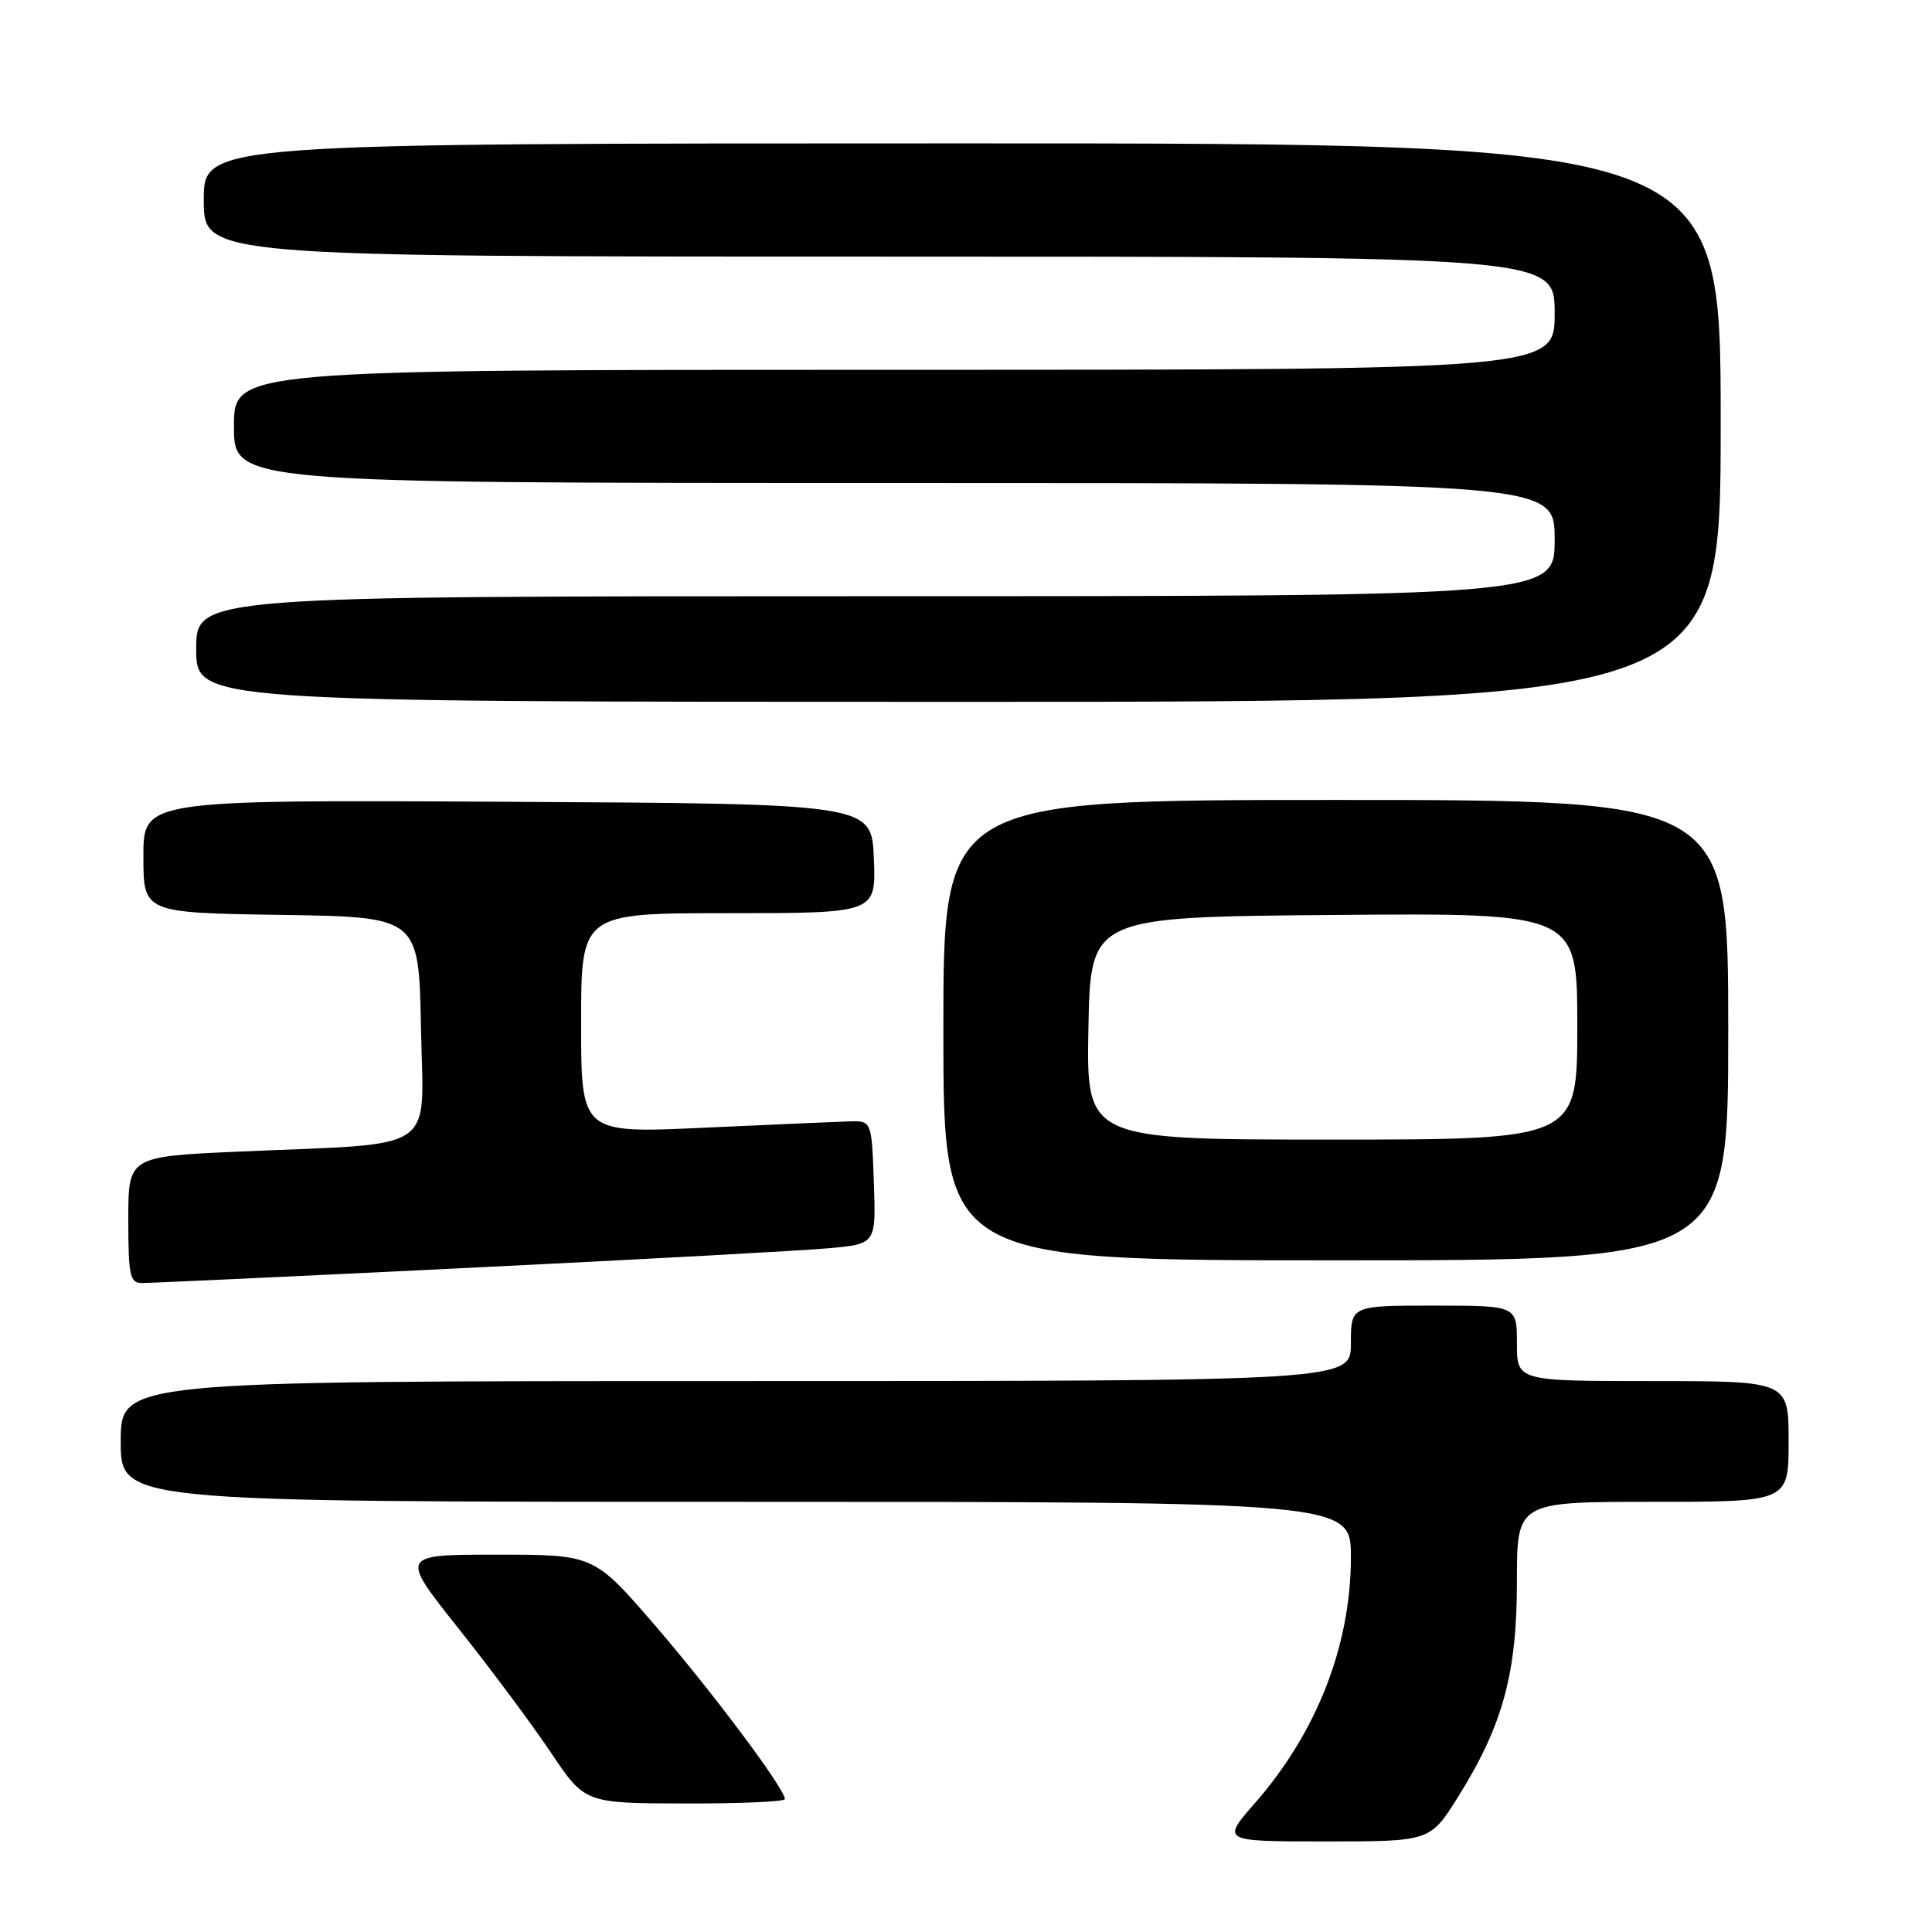 <?xml version="1.0" encoding="UTF-8" standalone="no"?>
<!DOCTYPE svg PUBLIC "-//W3C//DTD SVG 1.1//EN" "http://www.w3.org/Graphics/SVG/1.1/DTD/svg11.dtd" >
<svg xmlns="http://www.w3.org/2000/svg" xmlns:xlink="http://www.w3.org/1999/xlink" version="1.1" viewBox="0 0 256 256">
 <g >
 <path fill="currentColor"
d=" M 193.23 238.05 C 199.14 228.59 201.00 221.76 201.00 209.53 C 201.00 199.00 201.00 199.00 219.00 199.00 C 237.00 199.00 237.00 199.00 237.00 191.00 C 237.00 183.00 237.00 183.00 219.00 183.00 C 201.00 183.00 201.00 183.00 201.00 178.00 C 201.00 173.00 201.00 173.00 190.00 173.00 C 179.00 173.00 179.00 173.00 179.00 178.00 C 179.00 183.00 179.00 183.00 97.50 183.00 C 16.00 183.00 16.00 183.00 16.00 191.00 C 16.00 199.00 16.00 199.00 97.50 199.00 C 179.00 199.00 179.00 199.00 179.00 206.34 C 179.00 217.99 174.50 229.53 166.31 238.89 C 161.84 244.00 161.84 244.00 175.68 244.00 C 189.51 244.00 189.51 244.00 193.23 238.05 Z  M 104.00 238.39 C 104.00 237.03 94.49 224.31 86.85 215.44 C 78.71 206.00 78.71 206.00 65.85 206.00 C 52.98 206.00 52.98 206.00 60.74 215.76 C 65.01 221.13 70.53 228.54 73.00 232.23 C 77.50 238.94 77.50 238.94 90.75 238.97 C 98.04 238.99 104.00 238.73 104.00 238.39 Z  M 62.00 168.00 C 84.83 166.89 106.33 165.72 109.79 165.40 C 116.08 164.83 116.08 164.83 115.79 156.67 C 115.50 148.50 115.50 148.50 112.50 148.59 C 110.85 148.64 102.19 149.02 93.25 149.43 C 77.00 150.18 77.00 150.18 77.00 135.59 C 77.00 121.00 77.00 121.00 96.54 121.00 C 116.09 121.00 116.09 121.00 115.79 113.75 C 115.50 106.50 115.50 106.50 67.25 106.24 C 19.00 105.98 19.00 105.98 19.00 113.47 C 19.00 120.95 19.00 120.95 37.25 121.23 C 55.50 121.50 55.50 121.50 55.78 136.15 C 56.09 153.05 58.49 151.41 31.75 152.59 C 17.00 153.24 17.00 153.24 17.00 161.62 C 17.00 168.93 17.22 170.00 18.75 170.01 C 19.71 170.02 39.17 169.12 62.00 168.00 Z  M 229.00 136.50 C 229.00 106.00 229.00 106.00 177.00 106.00 C 125.00 106.00 125.00 106.00 125.00 136.50 C 125.00 167.00 125.00 167.00 177.00 167.00 C 229.00 167.00 229.00 167.00 229.00 136.50 Z  M 228.00 56.00 C 228.00 19.00 228.00 19.00 127.50 19.00 C 27.00 19.00 27.00 19.00 27.00 26.50 C 27.00 34.00 27.00 34.00 116.50 34.00 C 206.00 34.00 206.00 34.00 206.00 41.50 C 206.00 49.00 206.00 49.00 118.50 49.00 C 31.00 49.00 31.00 49.00 31.00 56.50 C 31.00 64.00 31.00 64.00 118.50 64.00 C 206.00 64.00 206.00 64.00 206.00 71.50 C 206.00 79.00 206.00 79.00 116.00 79.00 C 26.00 79.00 26.00 79.00 26.00 86.00 C 26.00 93.00 26.00 93.00 127.00 93.00 C 228.00 93.00 228.00 93.00 228.00 56.00 Z  M 144.22 136.25 C 144.50 121.50 144.50 121.50 176.75 121.24 C 209.00 120.97 209.00 120.97 209.00 135.99 C 209.00 151.00 209.00 151.00 176.47 151.00 C 143.95 151.00 143.95 151.00 144.22 136.25 Z "/>
</g>
</svg>